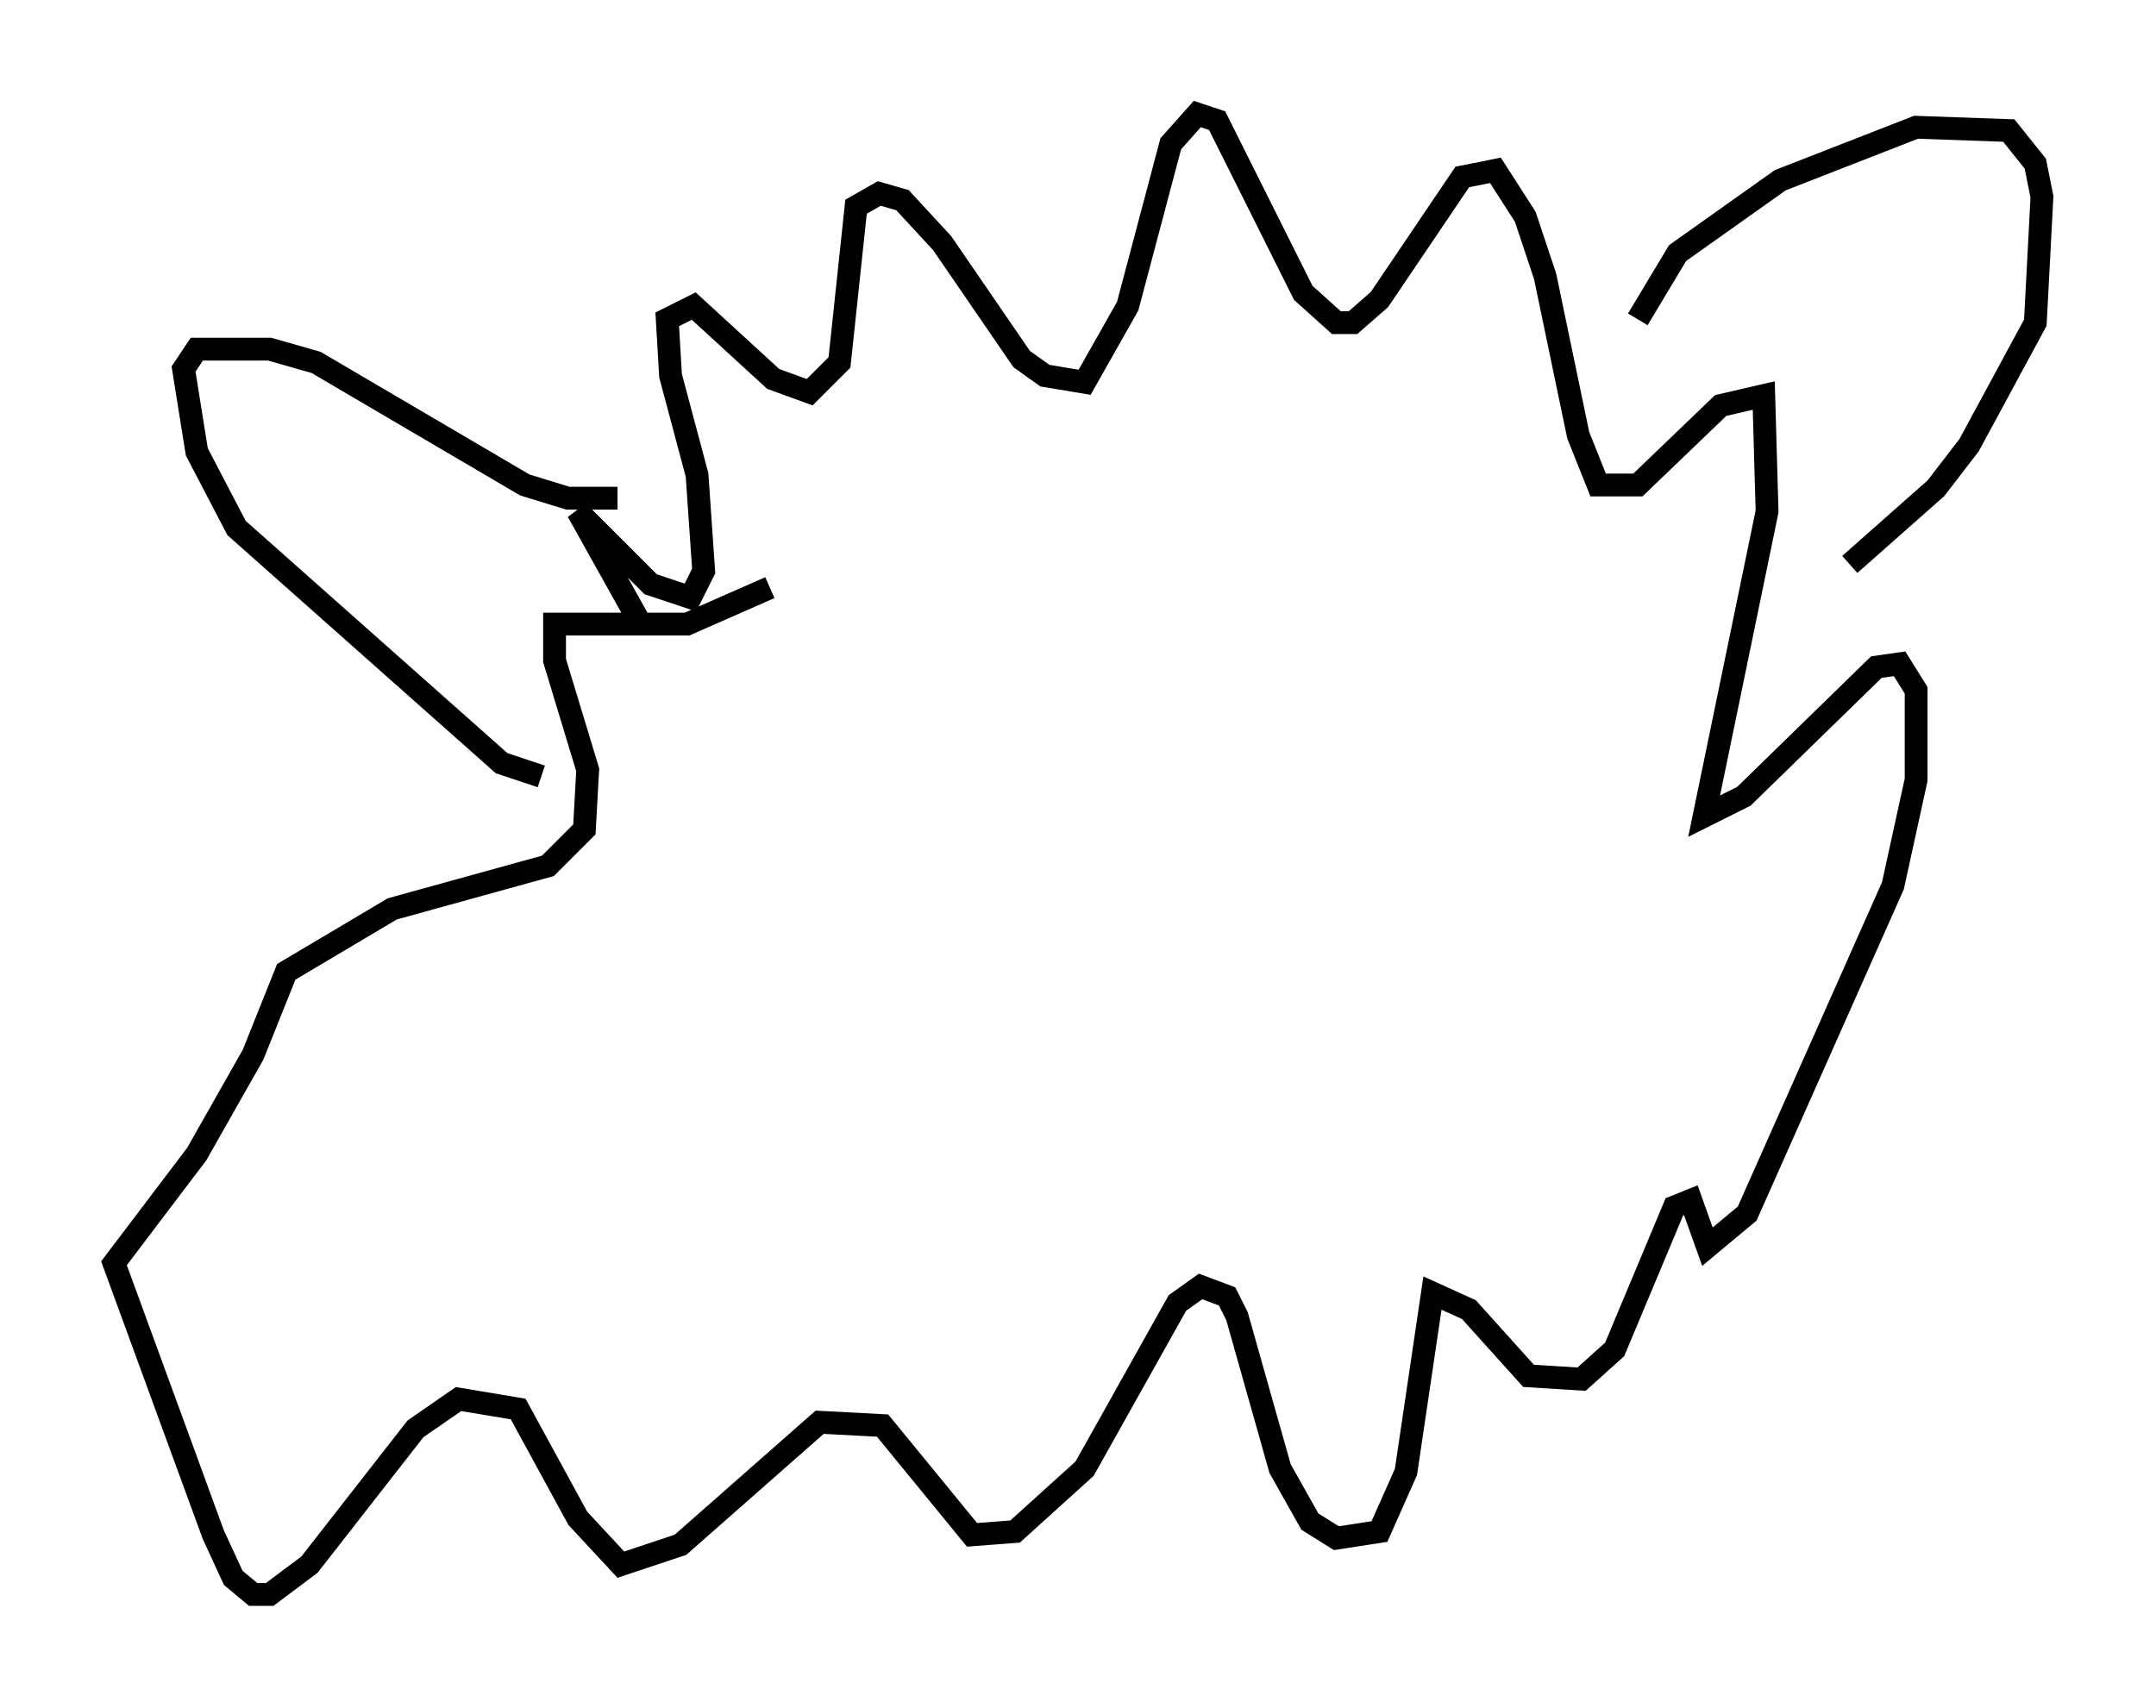 <?xml version="1.0" encoding="utf-8" ?>
<svg baseProfile="full" height="74.927" version="1.1" width="94.536" xmlns="http://www.w3.org/2000/svg" xmlns:ev="http://www.w3.org/2001/xml-events" xmlns:xlink="http://www.w3.org/1999/xlink"><defs /><rect fill="white" height="74.927" width="94.536" x="0" y="0" /><path d="M32.743, 32.307 m-4.648, -4.939 l-2.76, -4.939 3.196, 3.196 l1.743, 0.581 0.581, -1.162 l-0.291, -4.212 -1.162, -4.358 l-0.145, -2.469 1.162, -0.581 l3.486, 3.196 1.598, 0.581 l1.307, -1.307 0.726, -6.827 l1.017, -0.581 1.017, 0.291 l1.743, 1.888 3.486, 5.084 l1.017, 0.726 1.743, 0.291 l1.888, -3.341 1.888, -7.117 l1.162, -1.307 0.872, 0.291 l3.777, 7.553 1.453, 1.307 l0.726, 0.0 1.162, -1.017 l3.631, -5.374 1.453, -0.291 l1.307, 2.034 0.872, 2.615 l1.453, 6.972 0.872, 2.179 l1.743, 0.0 3.631, -3.486 l1.888, -0.436 0.145, 5.084 l-2.76, 13.363 1.743, -0.872 l5.81, -5.665 1.017, -0.145 l0.726, 1.162 0.0, 3.922 l-1.017, 4.648 -6.391, 14.38 l-1.743, 1.453 -0.726, -2.034 l-0.726, 0.291 -2.615, 6.246 l-1.453, 1.307 -2.324, -0.145 l-2.615, -2.905 -1.598, -0.726 l-1.162, 7.844 -1.162, 2.615 l-1.888, 0.291 -1.162, -0.726 l-1.307, -2.324 -1.888, -6.682 l-0.436, -0.872 -1.162, -0.436 l-1.017, 0.726 -4.067, 7.263 l-3.05, 2.76 -1.888, 0.145 l-3.922, -4.793 -2.76, -0.145 l-6.101, 5.374 -2.615, 0.872 l-1.888, -2.034 -2.615, -4.793 l-2.615, -0.436 -1.888, 1.307 l-4.648, 5.955 -1.743, 1.307 l-0.726, 0.0 -0.872, -0.726 l-0.872, -1.888 -4.358, -11.911 l3.631, -4.793 2.469, -4.358 l1.453, -3.631 4.648, -2.76 l6.827, -1.888 1.598, -1.598 l0.145, -2.615 -1.453, -4.793 l0.0, -1.598 5.81, 0.0 l3.631, -1.598 m-10.022, 8.279 l-1.743, -0.581 -11.62, -10.313 l-1.743, -3.341 -0.581, -3.631 l0.581, -0.872 3.196, 0.0 l2.034, 0.581 9.151, 5.374 l1.888, 0.581 2.179, 0.0 m44.737, -7.844 l1.743, -2.905 4.503, -3.196 l5.955, -2.324 4.067, 0.145 l1.162, 1.453 0.291, 1.453 l-0.291, 5.52 -2.905, 5.374 l-1.453, 1.888 -3.777, 3.341 " fill="none" stroke="black" stroke-width="1" /></svg>